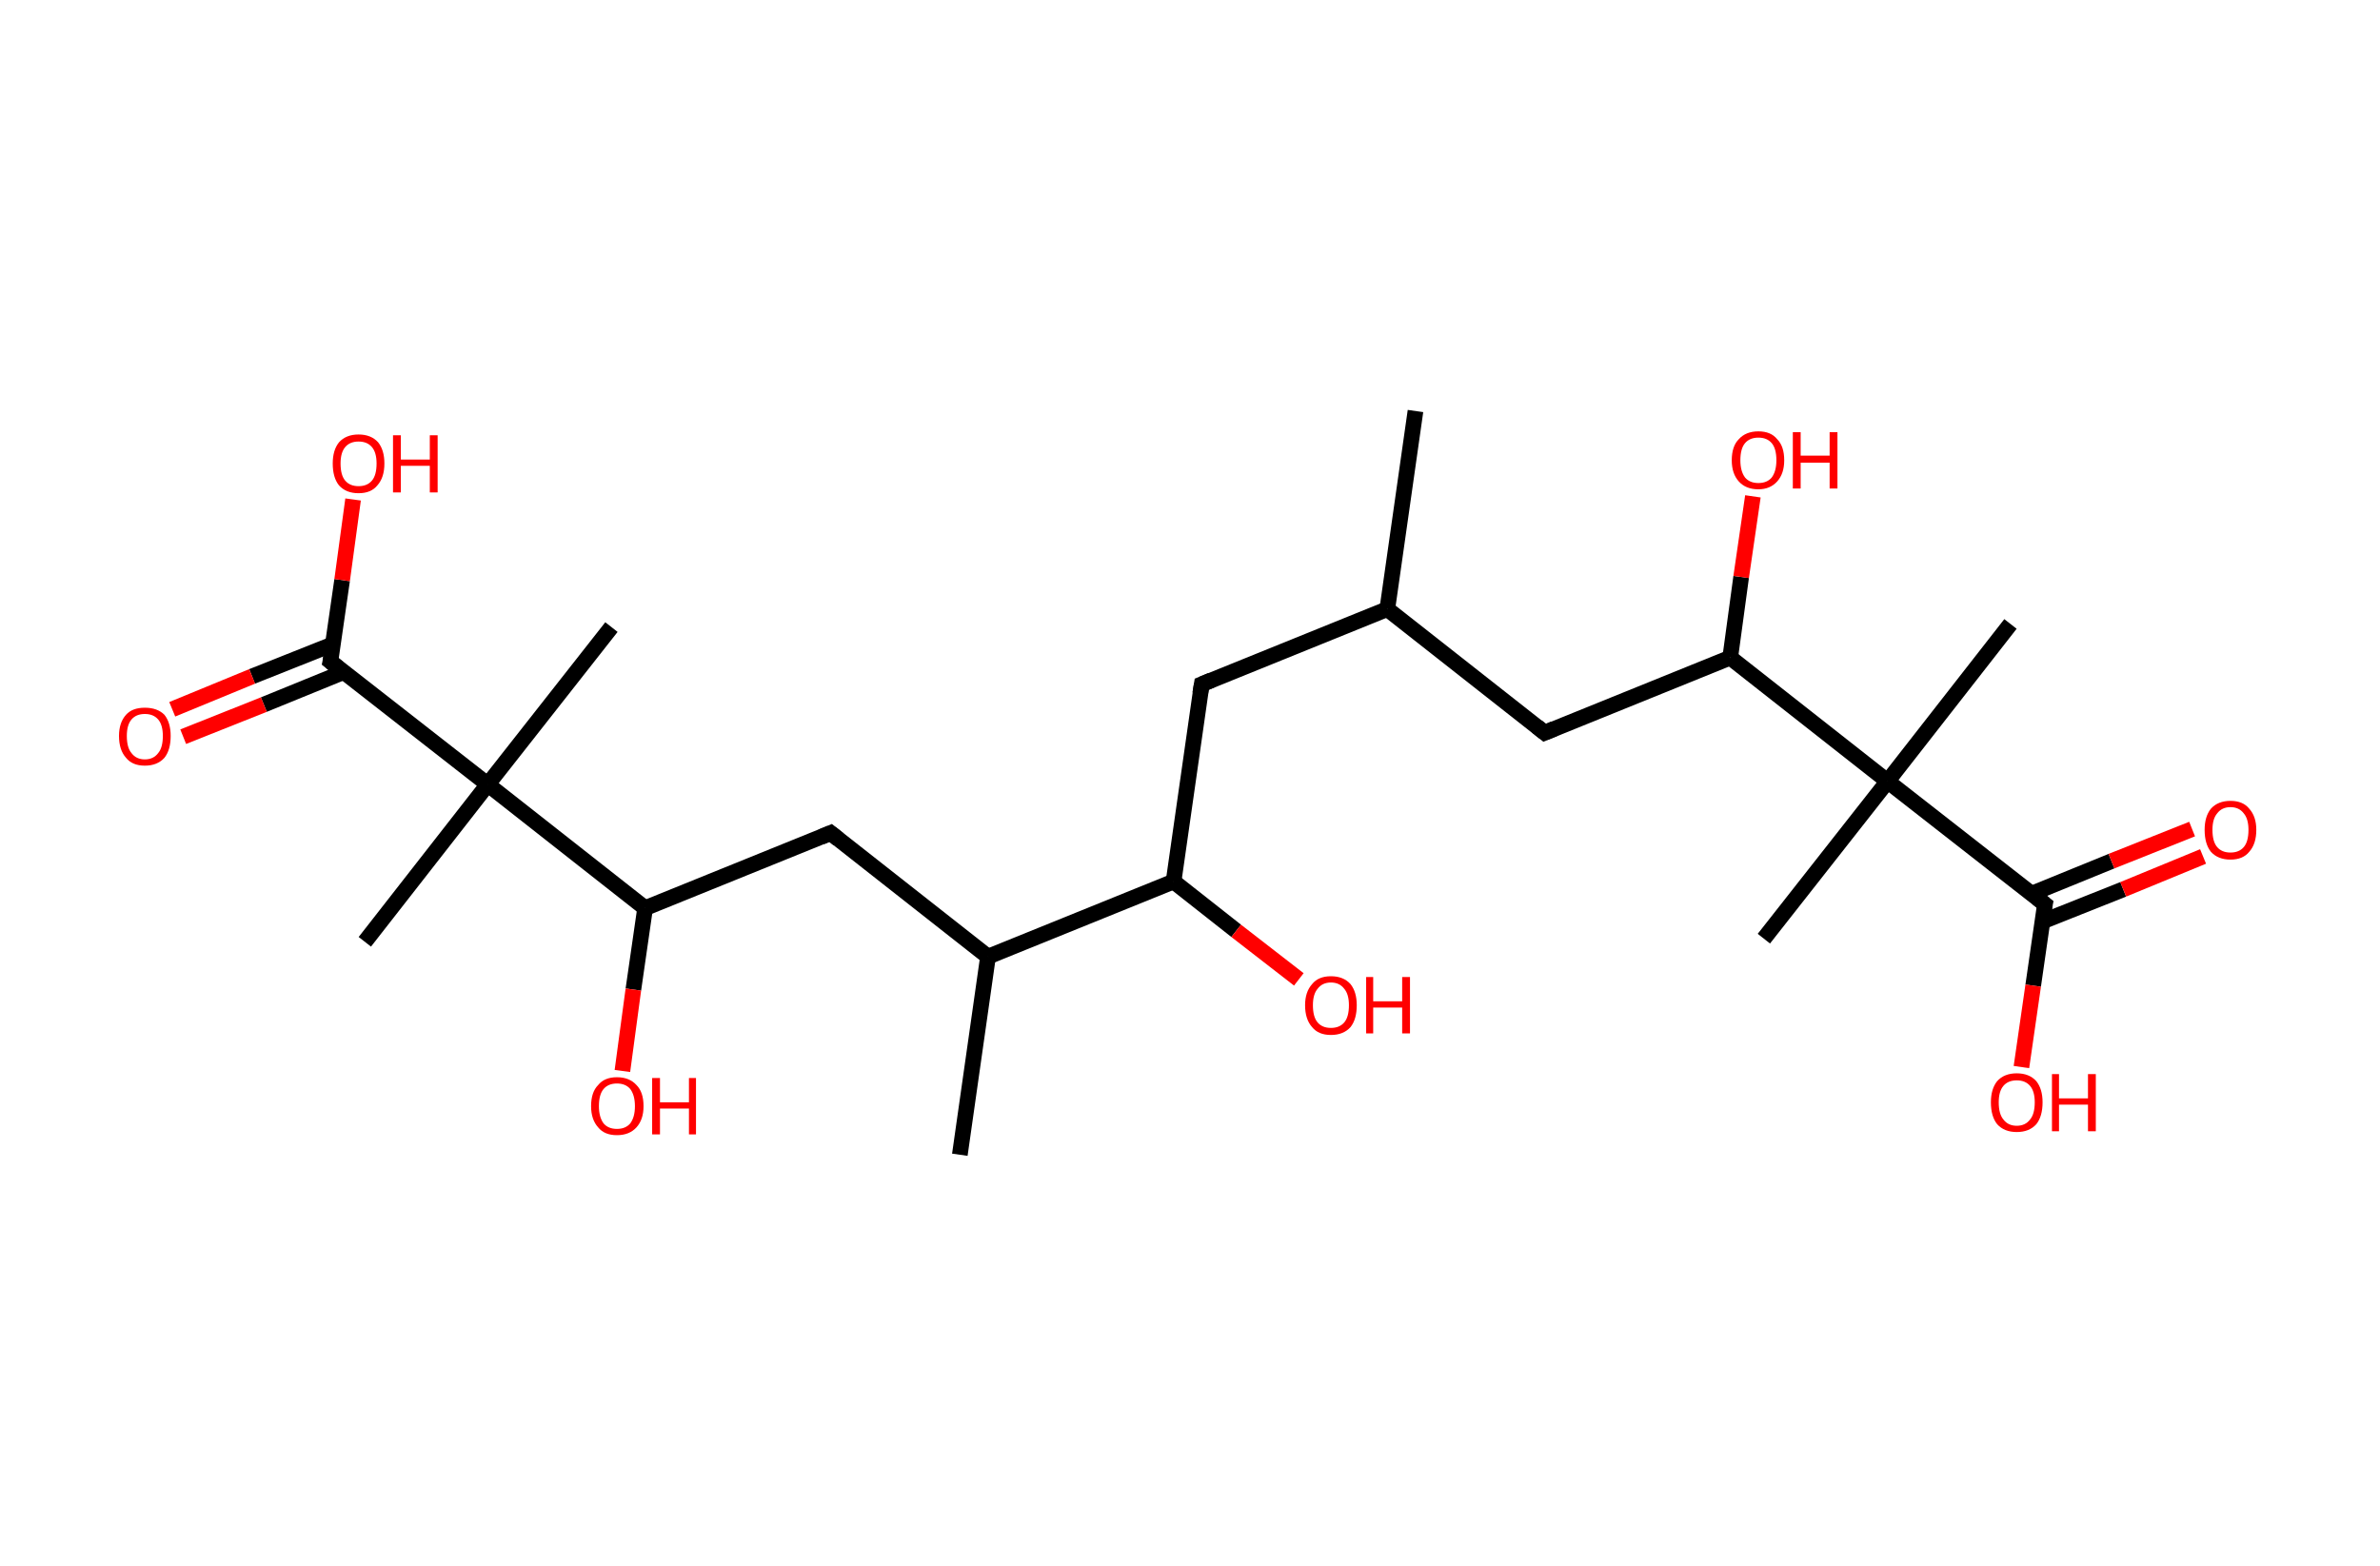 <?xml version='1.0' encoding='ASCII' standalone='yes'?>
<svg xmlns="http://www.w3.org/2000/svg" xmlns:rdkit="http://www.rdkit.org/xml" xmlns:xlink="http://www.w3.org/1999/xlink" version="1.1" baseProfile="full" xml:space="preserve" width="304px" height="200px" viewBox="0 0 304 200">
<!-- END OF HEADER -->
<rect style="opacity:1.0;fill:#FFFFFF;stroke:none" width="304.0" height="200.0" x="0.0" y="0.0"> </rect>
<path class="bond-0 atom-0 atom-1" d="M 180.8,52.5 L 177.2,77.8" style="fill:none;fill-rule:evenodd;stroke:#000000;stroke-width:2.0px;stroke-linecap:butt;stroke-linejoin:miter;stroke-opacity:1"/>
<path class="bond-1 atom-1 atom-2" d="M 177.2,77.8 L 153.5,87.4" style="fill:none;fill-rule:evenodd;stroke:#000000;stroke-width:2.0px;stroke-linecap:butt;stroke-linejoin:miter;stroke-opacity:1"/>
<path class="bond-2 atom-2 atom-3" d="M 153.5,87.4 L 149.9,112.6" style="fill:none;fill-rule:evenodd;stroke:#000000;stroke-width:2.0px;stroke-linecap:butt;stroke-linejoin:miter;stroke-opacity:1"/>
<path class="bond-3 atom-3 atom-4" d="M 149.9,112.6 L 157.9,118.9" style="fill:none;fill-rule:evenodd;stroke:#000000;stroke-width:2.0px;stroke-linecap:butt;stroke-linejoin:miter;stroke-opacity:1"/>
<path class="bond-3 atom-3 atom-4" d="M 157.9,118.9 L 165.9,125.1" style="fill:none;fill-rule:evenodd;stroke:#FF0000;stroke-width:2.0px;stroke-linecap:butt;stroke-linejoin:miter;stroke-opacity:1"/>
<path class="bond-4 atom-3 atom-5" d="M 149.9,112.6 L 126.2,122.2" style="fill:none;fill-rule:evenodd;stroke:#000000;stroke-width:2.0px;stroke-linecap:butt;stroke-linejoin:miter;stroke-opacity:1"/>
<path class="bond-5 atom-5 atom-6" d="M 126.2,122.2 L 122.6,147.5" style="fill:none;fill-rule:evenodd;stroke:#000000;stroke-width:2.0px;stroke-linecap:butt;stroke-linejoin:miter;stroke-opacity:1"/>
<path class="bond-6 atom-5 atom-7" d="M 126.2,122.2 L 106.1,106.4" style="fill:none;fill-rule:evenodd;stroke:#000000;stroke-width:2.0px;stroke-linecap:butt;stroke-linejoin:miter;stroke-opacity:1"/>
<path class="bond-7 atom-7 atom-8" d="M 106.1,106.4 L 82.4,116.0" style="fill:none;fill-rule:evenodd;stroke:#000000;stroke-width:2.0px;stroke-linecap:butt;stroke-linejoin:miter;stroke-opacity:1"/>
<path class="bond-8 atom-8 atom-9" d="M 82.4,116.0 L 80.9,126.4" style="fill:none;fill-rule:evenodd;stroke:#000000;stroke-width:2.0px;stroke-linecap:butt;stroke-linejoin:miter;stroke-opacity:1"/>
<path class="bond-8 atom-8 atom-9" d="M 80.9,126.4 L 79.5,136.8" style="fill:none;fill-rule:evenodd;stroke:#FF0000;stroke-width:2.0px;stroke-linecap:butt;stroke-linejoin:miter;stroke-opacity:1"/>
<path class="bond-9 atom-8 atom-10" d="M 82.4,116.0 L 62.3,100.2" style="fill:none;fill-rule:evenodd;stroke:#000000;stroke-width:2.0px;stroke-linecap:butt;stroke-linejoin:miter;stroke-opacity:1"/>
<path class="bond-10 atom-10 atom-11" d="M 62.3,100.2 L 78.1,80.1" style="fill:none;fill-rule:evenodd;stroke:#000000;stroke-width:2.0px;stroke-linecap:butt;stroke-linejoin:miter;stroke-opacity:1"/>
<path class="bond-11 atom-10 atom-12" d="M 62.3,100.2 L 46.6,120.3" style="fill:none;fill-rule:evenodd;stroke:#000000;stroke-width:2.0px;stroke-linecap:butt;stroke-linejoin:miter;stroke-opacity:1"/>
<path class="bond-12 atom-10 atom-13" d="M 62.3,100.2 L 42.2,84.5" style="fill:none;fill-rule:evenodd;stroke:#000000;stroke-width:2.0px;stroke-linecap:butt;stroke-linejoin:miter;stroke-opacity:1"/>
<path class="bond-13 atom-13 atom-14" d="M 42.5,82.3 L 32.2,86.4" style="fill:none;fill-rule:evenodd;stroke:#000000;stroke-width:2.0px;stroke-linecap:butt;stroke-linejoin:miter;stroke-opacity:1"/>
<path class="bond-13 atom-13 atom-14" d="M 32.2,86.4 L 22.0,90.6" style="fill:none;fill-rule:evenodd;stroke:#FF0000;stroke-width:2.0px;stroke-linecap:butt;stroke-linejoin:miter;stroke-opacity:1"/>
<path class="bond-13 atom-13 atom-14" d="M 44.0,85.8 L 33.7,90.0" style="fill:none;fill-rule:evenodd;stroke:#000000;stroke-width:2.0px;stroke-linecap:butt;stroke-linejoin:miter;stroke-opacity:1"/>
<path class="bond-13 atom-13 atom-14" d="M 33.7,90.0 L 23.4,94.1" style="fill:none;fill-rule:evenodd;stroke:#FF0000;stroke-width:2.0px;stroke-linecap:butt;stroke-linejoin:miter;stroke-opacity:1"/>
<path class="bond-14 atom-13 atom-15" d="M 42.2,84.5 L 43.7,74.1" style="fill:none;fill-rule:evenodd;stroke:#000000;stroke-width:2.0px;stroke-linecap:butt;stroke-linejoin:miter;stroke-opacity:1"/>
<path class="bond-14 atom-13 atom-15" d="M 43.7,74.1 L 45.1,63.8" style="fill:none;fill-rule:evenodd;stroke:#FF0000;stroke-width:2.0px;stroke-linecap:butt;stroke-linejoin:miter;stroke-opacity:1"/>
<path class="bond-15 atom-1 atom-16" d="M 177.2,77.8 L 197.3,93.6" style="fill:none;fill-rule:evenodd;stroke:#000000;stroke-width:2.0px;stroke-linecap:butt;stroke-linejoin:miter;stroke-opacity:1"/>
<path class="bond-16 atom-16 atom-17" d="M 197.3,93.6 L 221.0,84.0" style="fill:none;fill-rule:evenodd;stroke:#000000;stroke-width:2.0px;stroke-linecap:butt;stroke-linejoin:miter;stroke-opacity:1"/>
<path class="bond-17 atom-17 atom-18" d="M 221.0,84.0 L 222.4,73.7" style="fill:none;fill-rule:evenodd;stroke:#000000;stroke-width:2.0px;stroke-linecap:butt;stroke-linejoin:miter;stroke-opacity:1"/>
<path class="bond-17 atom-17 atom-18" d="M 222.4,73.7 L 223.9,63.4" style="fill:none;fill-rule:evenodd;stroke:#FF0000;stroke-width:2.0px;stroke-linecap:butt;stroke-linejoin:miter;stroke-opacity:1"/>
<path class="bond-18 atom-17 atom-19" d="M 221.0,84.0 L 241.1,99.8" style="fill:none;fill-rule:evenodd;stroke:#000000;stroke-width:2.0px;stroke-linecap:butt;stroke-linejoin:miter;stroke-opacity:1"/>
<path class="bond-19 atom-19 atom-20" d="M 241.1,99.8 L 225.3,119.9" style="fill:none;fill-rule:evenodd;stroke:#000000;stroke-width:2.0px;stroke-linecap:butt;stroke-linejoin:miter;stroke-opacity:1"/>
<path class="bond-20 atom-19 atom-21" d="M 241.1,99.8 L 256.8,79.7" style="fill:none;fill-rule:evenodd;stroke:#000000;stroke-width:2.0px;stroke-linecap:butt;stroke-linejoin:miter;stroke-opacity:1"/>
<path class="bond-21 atom-19 atom-22" d="M 241.1,99.8 L 261.2,115.5" style="fill:none;fill-rule:evenodd;stroke:#000000;stroke-width:2.0px;stroke-linecap:butt;stroke-linejoin:miter;stroke-opacity:1"/>
<path class="bond-22 atom-22 atom-23" d="M 260.9,117.7 L 271.2,113.6" style="fill:none;fill-rule:evenodd;stroke:#000000;stroke-width:2.0px;stroke-linecap:butt;stroke-linejoin:miter;stroke-opacity:1"/>
<path class="bond-22 atom-22 atom-23" d="M 271.2,113.6 L 281.4,109.4" style="fill:none;fill-rule:evenodd;stroke:#FF0000;stroke-width:2.0px;stroke-linecap:butt;stroke-linejoin:miter;stroke-opacity:1"/>
<path class="bond-22 atom-22 atom-23" d="M 259.4,114.2 L 269.7,110.0" style="fill:none;fill-rule:evenodd;stroke:#000000;stroke-width:2.0px;stroke-linecap:butt;stroke-linejoin:miter;stroke-opacity:1"/>
<path class="bond-22 atom-22 atom-23" d="M 269.7,110.0 L 280.0,105.9" style="fill:none;fill-rule:evenodd;stroke:#FF0000;stroke-width:2.0px;stroke-linecap:butt;stroke-linejoin:miter;stroke-opacity:1"/>
<path class="bond-23 atom-22 atom-24" d="M 261.2,115.5 L 259.7,125.9" style="fill:none;fill-rule:evenodd;stroke:#000000;stroke-width:2.0px;stroke-linecap:butt;stroke-linejoin:miter;stroke-opacity:1"/>
<path class="bond-23 atom-22 atom-24" d="M 259.7,125.9 L 258.2,136.3" style="fill:none;fill-rule:evenodd;stroke:#FF0000;stroke-width:2.0px;stroke-linecap:butt;stroke-linejoin:miter;stroke-opacity:1"/>
<path d="M 154.7,86.9 L 153.5,87.4 L 153.3,88.6" style="fill:none;stroke:#000000;stroke-width:2.0px;stroke-linecap:butt;stroke-linejoin:miter;stroke-opacity:1;"/>
<path d="M 107.1,107.2 L 106.1,106.4 L 104.9,106.9" style="fill:none;stroke:#000000;stroke-width:2.0px;stroke-linecap:butt;stroke-linejoin:miter;stroke-opacity:1;"/>
<path d="M 43.2,85.3 L 42.2,84.5 L 42.3,84.0" style="fill:none;stroke:#000000;stroke-width:2.0px;stroke-linecap:butt;stroke-linejoin:miter;stroke-opacity:1;"/>
<path d="M 196.3,92.8 L 197.3,93.6 L 198.5,93.1" style="fill:none;stroke:#000000;stroke-width:2.0px;stroke-linecap:butt;stroke-linejoin:miter;stroke-opacity:1;"/>
<path d="M 260.2,114.7 L 261.2,115.5 L 261.1,116.0" style="fill:none;stroke:#000000;stroke-width:2.0px;stroke-linecap:butt;stroke-linejoin:miter;stroke-opacity:1;"/>
<path class="atom-4" d="M 166.7 128.4 Q 166.7 126.7, 167.6 125.7 Q 168.4 124.7, 170.0 124.7 Q 171.6 124.7, 172.5 125.7 Q 173.3 126.7, 173.3 128.4 Q 173.3 130.2, 172.5 131.2 Q 171.6 132.2, 170.0 132.2 Q 168.4 132.2, 167.6 131.2 Q 166.7 130.2, 166.7 128.4 M 170.0 131.3 Q 171.1 131.3, 171.7 130.6 Q 172.3 129.9, 172.3 128.4 Q 172.3 127.0, 171.7 126.3 Q 171.1 125.5, 170.0 125.5 Q 168.9 125.5, 168.3 126.3 Q 167.7 127.0, 167.7 128.4 Q 167.7 129.9, 168.3 130.6 Q 168.9 131.3, 170.0 131.3 " fill="#FF0000"/>
<path class="atom-4" d="M 174.5 124.8 L 175.4 124.8 L 175.4 127.9 L 179.1 127.9 L 179.1 124.8 L 180.1 124.8 L 180.1 132.0 L 179.1 132.0 L 179.1 128.7 L 175.4 128.7 L 175.4 132.0 L 174.5 132.0 L 174.5 124.8 " fill="#FF0000"/>
<path class="atom-9" d="M 75.5 141.3 Q 75.5 139.5, 76.4 138.6 Q 77.2 137.6, 78.8 137.6 Q 80.4 137.6, 81.3 138.6 Q 82.2 139.5, 82.2 141.3 Q 82.2 143.0, 81.3 144.0 Q 80.4 145.0, 78.8 145.0 Q 77.2 145.0, 76.4 144.0 Q 75.5 143.0, 75.5 141.3 M 78.8 144.2 Q 79.9 144.2, 80.5 143.5 Q 81.1 142.7, 81.1 141.3 Q 81.1 139.9, 80.5 139.1 Q 79.9 138.4, 78.8 138.4 Q 77.7 138.4, 77.1 139.1 Q 76.5 139.8, 76.5 141.3 Q 76.5 142.7, 77.1 143.5 Q 77.7 144.2, 78.8 144.2 " fill="#FF0000"/>
<path class="atom-9" d="M 83.3 137.7 L 84.3 137.7 L 84.3 140.8 L 88.0 140.8 L 88.0 137.7 L 88.9 137.7 L 88.9 144.9 L 88.0 144.9 L 88.0 141.6 L 84.3 141.6 L 84.3 144.9 L 83.3 144.9 L 83.3 137.7 " fill="#FF0000"/>
<path class="atom-14" d="M 15.2 94.0 Q 15.2 92.3, 16.1 91.3 Q 16.9 90.4, 18.5 90.4 Q 20.1 90.4, 21.0 91.3 Q 21.8 92.3, 21.8 94.0 Q 21.8 95.8, 21.0 96.8 Q 20.1 97.8, 18.5 97.8 Q 16.9 97.8, 16.1 96.8 Q 15.2 95.8, 15.2 94.0 M 18.5 97.0 Q 19.6 97.0, 20.2 96.2 Q 20.8 95.5, 20.8 94.0 Q 20.8 92.6, 20.2 91.9 Q 19.6 91.2, 18.5 91.2 Q 17.4 91.2, 16.8 91.9 Q 16.2 92.6, 16.2 94.0 Q 16.2 95.5, 16.8 96.2 Q 17.4 97.0, 18.5 97.0 " fill="#FF0000"/>
<path class="atom-15" d="M 42.5 59.2 Q 42.5 57.5, 43.3 56.5 Q 44.2 55.5, 45.8 55.5 Q 47.4 55.5, 48.3 56.5 Q 49.1 57.5, 49.1 59.2 Q 49.1 61.0, 48.2 62.0 Q 47.4 63.0, 45.8 63.0 Q 44.2 63.0, 43.3 62.0 Q 42.5 61.0, 42.5 59.2 M 45.8 62.1 Q 46.9 62.1, 47.5 61.4 Q 48.1 60.7, 48.1 59.2 Q 48.1 57.8, 47.5 57.1 Q 46.9 56.4, 45.8 56.4 Q 44.7 56.4, 44.1 57.1 Q 43.5 57.8, 43.5 59.2 Q 43.5 60.7, 44.1 61.4 Q 44.7 62.1, 45.8 62.1 " fill="#FF0000"/>
<path class="atom-15" d="M 50.2 55.6 L 51.2 55.6 L 51.2 58.7 L 54.9 58.7 L 54.9 55.6 L 55.9 55.6 L 55.9 62.9 L 54.9 62.9 L 54.9 59.5 L 51.2 59.5 L 51.2 62.9 L 50.2 62.9 L 50.2 55.6 " fill="#FF0000"/>
<path class="atom-18" d="M 221.2 58.8 Q 221.2 57.0, 222.1 56.1 Q 223.0 55.1, 224.6 55.1 Q 226.2 55.1, 227.0 56.1 Q 227.9 57.0, 227.9 58.8 Q 227.9 60.5, 227.0 61.5 Q 226.1 62.5, 224.6 62.5 Q 223.0 62.5, 222.1 61.5 Q 221.2 60.5, 221.2 58.8 M 224.6 61.7 Q 225.7 61.7, 226.3 61.0 Q 226.9 60.2, 226.9 58.8 Q 226.9 57.3, 226.3 56.6 Q 225.7 55.9, 224.6 55.9 Q 223.5 55.9, 222.9 56.6 Q 222.3 57.3, 222.3 58.8 Q 222.3 60.2, 222.9 61.0 Q 223.5 61.7, 224.6 61.7 " fill="#FF0000"/>
<path class="atom-18" d="M 229.0 55.2 L 230.0 55.2 L 230.0 58.2 L 233.7 58.2 L 233.7 55.2 L 234.7 55.2 L 234.7 62.4 L 233.7 62.4 L 233.7 59.1 L 230.0 59.1 L 230.0 62.4 L 229.0 62.4 L 229.0 55.2 " fill="#FF0000"/>
<path class="atom-23" d="M 281.6 106.0 Q 281.6 104.3, 282.4 103.3 Q 283.3 102.3, 284.9 102.3 Q 286.5 102.3, 287.3 103.3 Q 288.2 104.3, 288.2 106.0 Q 288.2 107.8, 287.3 108.8 Q 286.5 109.8, 284.9 109.8 Q 283.3 109.8, 282.4 108.8 Q 281.6 107.8, 281.6 106.0 M 284.9 108.9 Q 286.0 108.9, 286.6 108.2 Q 287.2 107.5, 287.2 106.0 Q 287.2 104.6, 286.6 103.9 Q 286.0 103.1, 284.9 103.1 Q 283.8 103.1, 283.2 103.9 Q 282.6 104.6, 282.6 106.0 Q 282.6 107.5, 283.2 108.2 Q 283.8 108.9, 284.9 108.9 " fill="#FF0000"/>
<path class="atom-24" d="M 254.3 140.8 Q 254.3 139.1, 255.1 138.1 Q 256.0 137.1, 257.6 137.1 Q 259.2 137.1, 260.1 138.1 Q 260.9 139.1, 260.9 140.8 Q 260.9 142.6, 260.1 143.6 Q 259.2 144.6, 257.6 144.6 Q 256.0 144.6, 255.1 143.6 Q 254.3 142.6, 254.3 140.8 M 257.6 143.8 Q 258.7 143.8, 259.3 143.0 Q 259.9 142.3, 259.9 140.8 Q 259.9 139.4, 259.3 138.7 Q 258.7 138.0, 257.6 138.0 Q 256.5 138.0, 255.9 138.7 Q 255.3 139.4, 255.3 140.8 Q 255.3 142.3, 255.9 143.0 Q 256.5 143.8, 257.6 143.8 " fill="#FF0000"/>
<path class="atom-24" d="M 262.1 137.2 L 263.0 137.2 L 263.0 140.3 L 266.7 140.3 L 266.7 137.2 L 267.7 137.2 L 267.7 144.5 L 266.7 144.5 L 266.7 141.1 L 263.0 141.1 L 263.0 144.5 L 262.1 144.5 L 262.1 137.2 " fill="#FF0000"/>
</svg>
